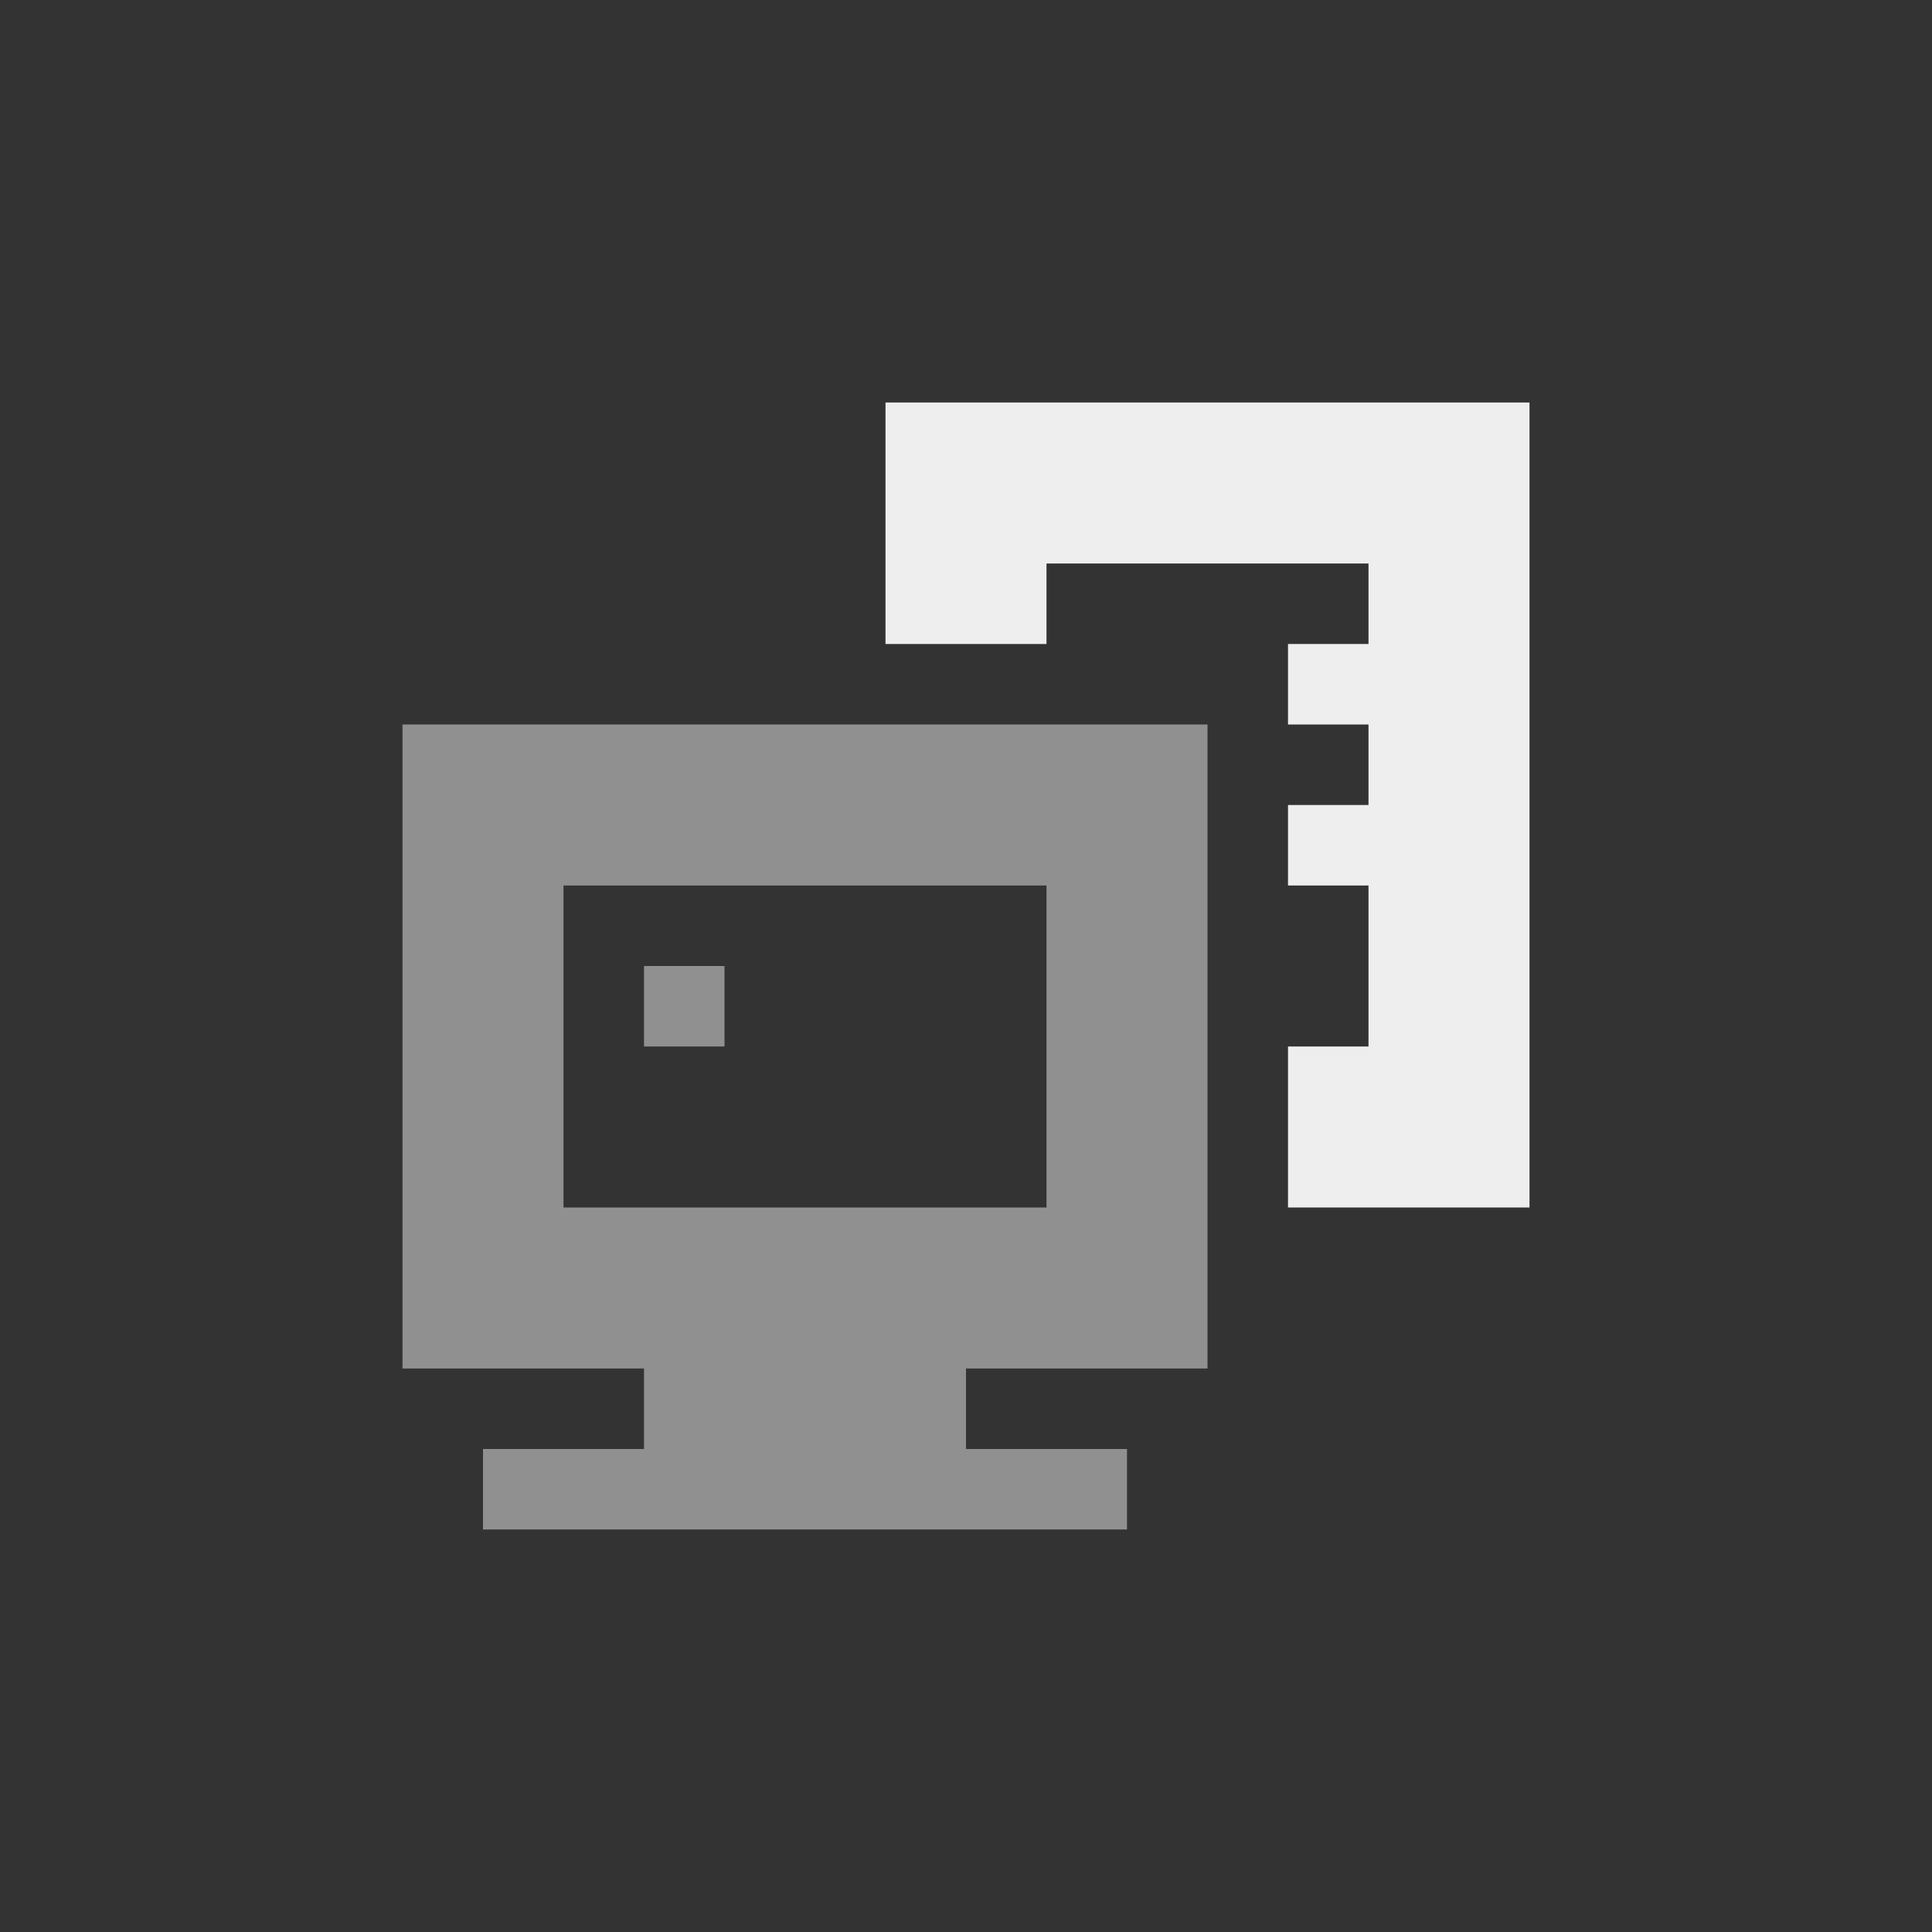 
<svg xmlns="http://www.w3.org/2000/svg" xmlns:xlink="http://www.w3.org/1999/xlink" width="24px" height="24px" viewBox="0 0 24 24" version="1.1">
<rect x="0" y="0" width="24" height="24" fill="#333333" stroke="none"/>
<g id="surface1">
<defs>
  <style id="current-color-scheme" type="text/css">
   .ColorScheme-Text { color:#eeeeee; } .ColorScheme-Highlight { color:#424242; }
  </style>
 </defs>
<path style="fill:currentColor;fill-opacity:0.5" class="ColorScheme-Text" d="M 5 9 L 5 17 L 8 17 L 8 18 L 6 18 L 6 19 L 14 19 L 14 18 L 12 18 L 12 17 L 15 17 L 15 9 Z M 7 11 L 13 11 L 13 15 L 7 15 Z M 8 12 L 8 13 L 9 13 L 9 12 Z M 8 12 "/>
<defs>
  <style id="current-color-scheme" type="text/css">
   .ColorScheme-Text { color:#eeeeee; } .ColorScheme-Highlight { color:#424242; }
  </style>
 </defs>
<path style="fill:currentColor" class="ColorScheme-Text" d="M 11 5 L 11 8 L 13 8 L 13 7 L 17 7 L 17 8 L 16 8 L 16 9 L 17 9 L 17 10 L 16 10 L 16 11 L 17 11 L 17 13 L 16 13 L 16 15 L 19 15 L 19 5 Z M 11 5 "/>
</g>
</svg>
